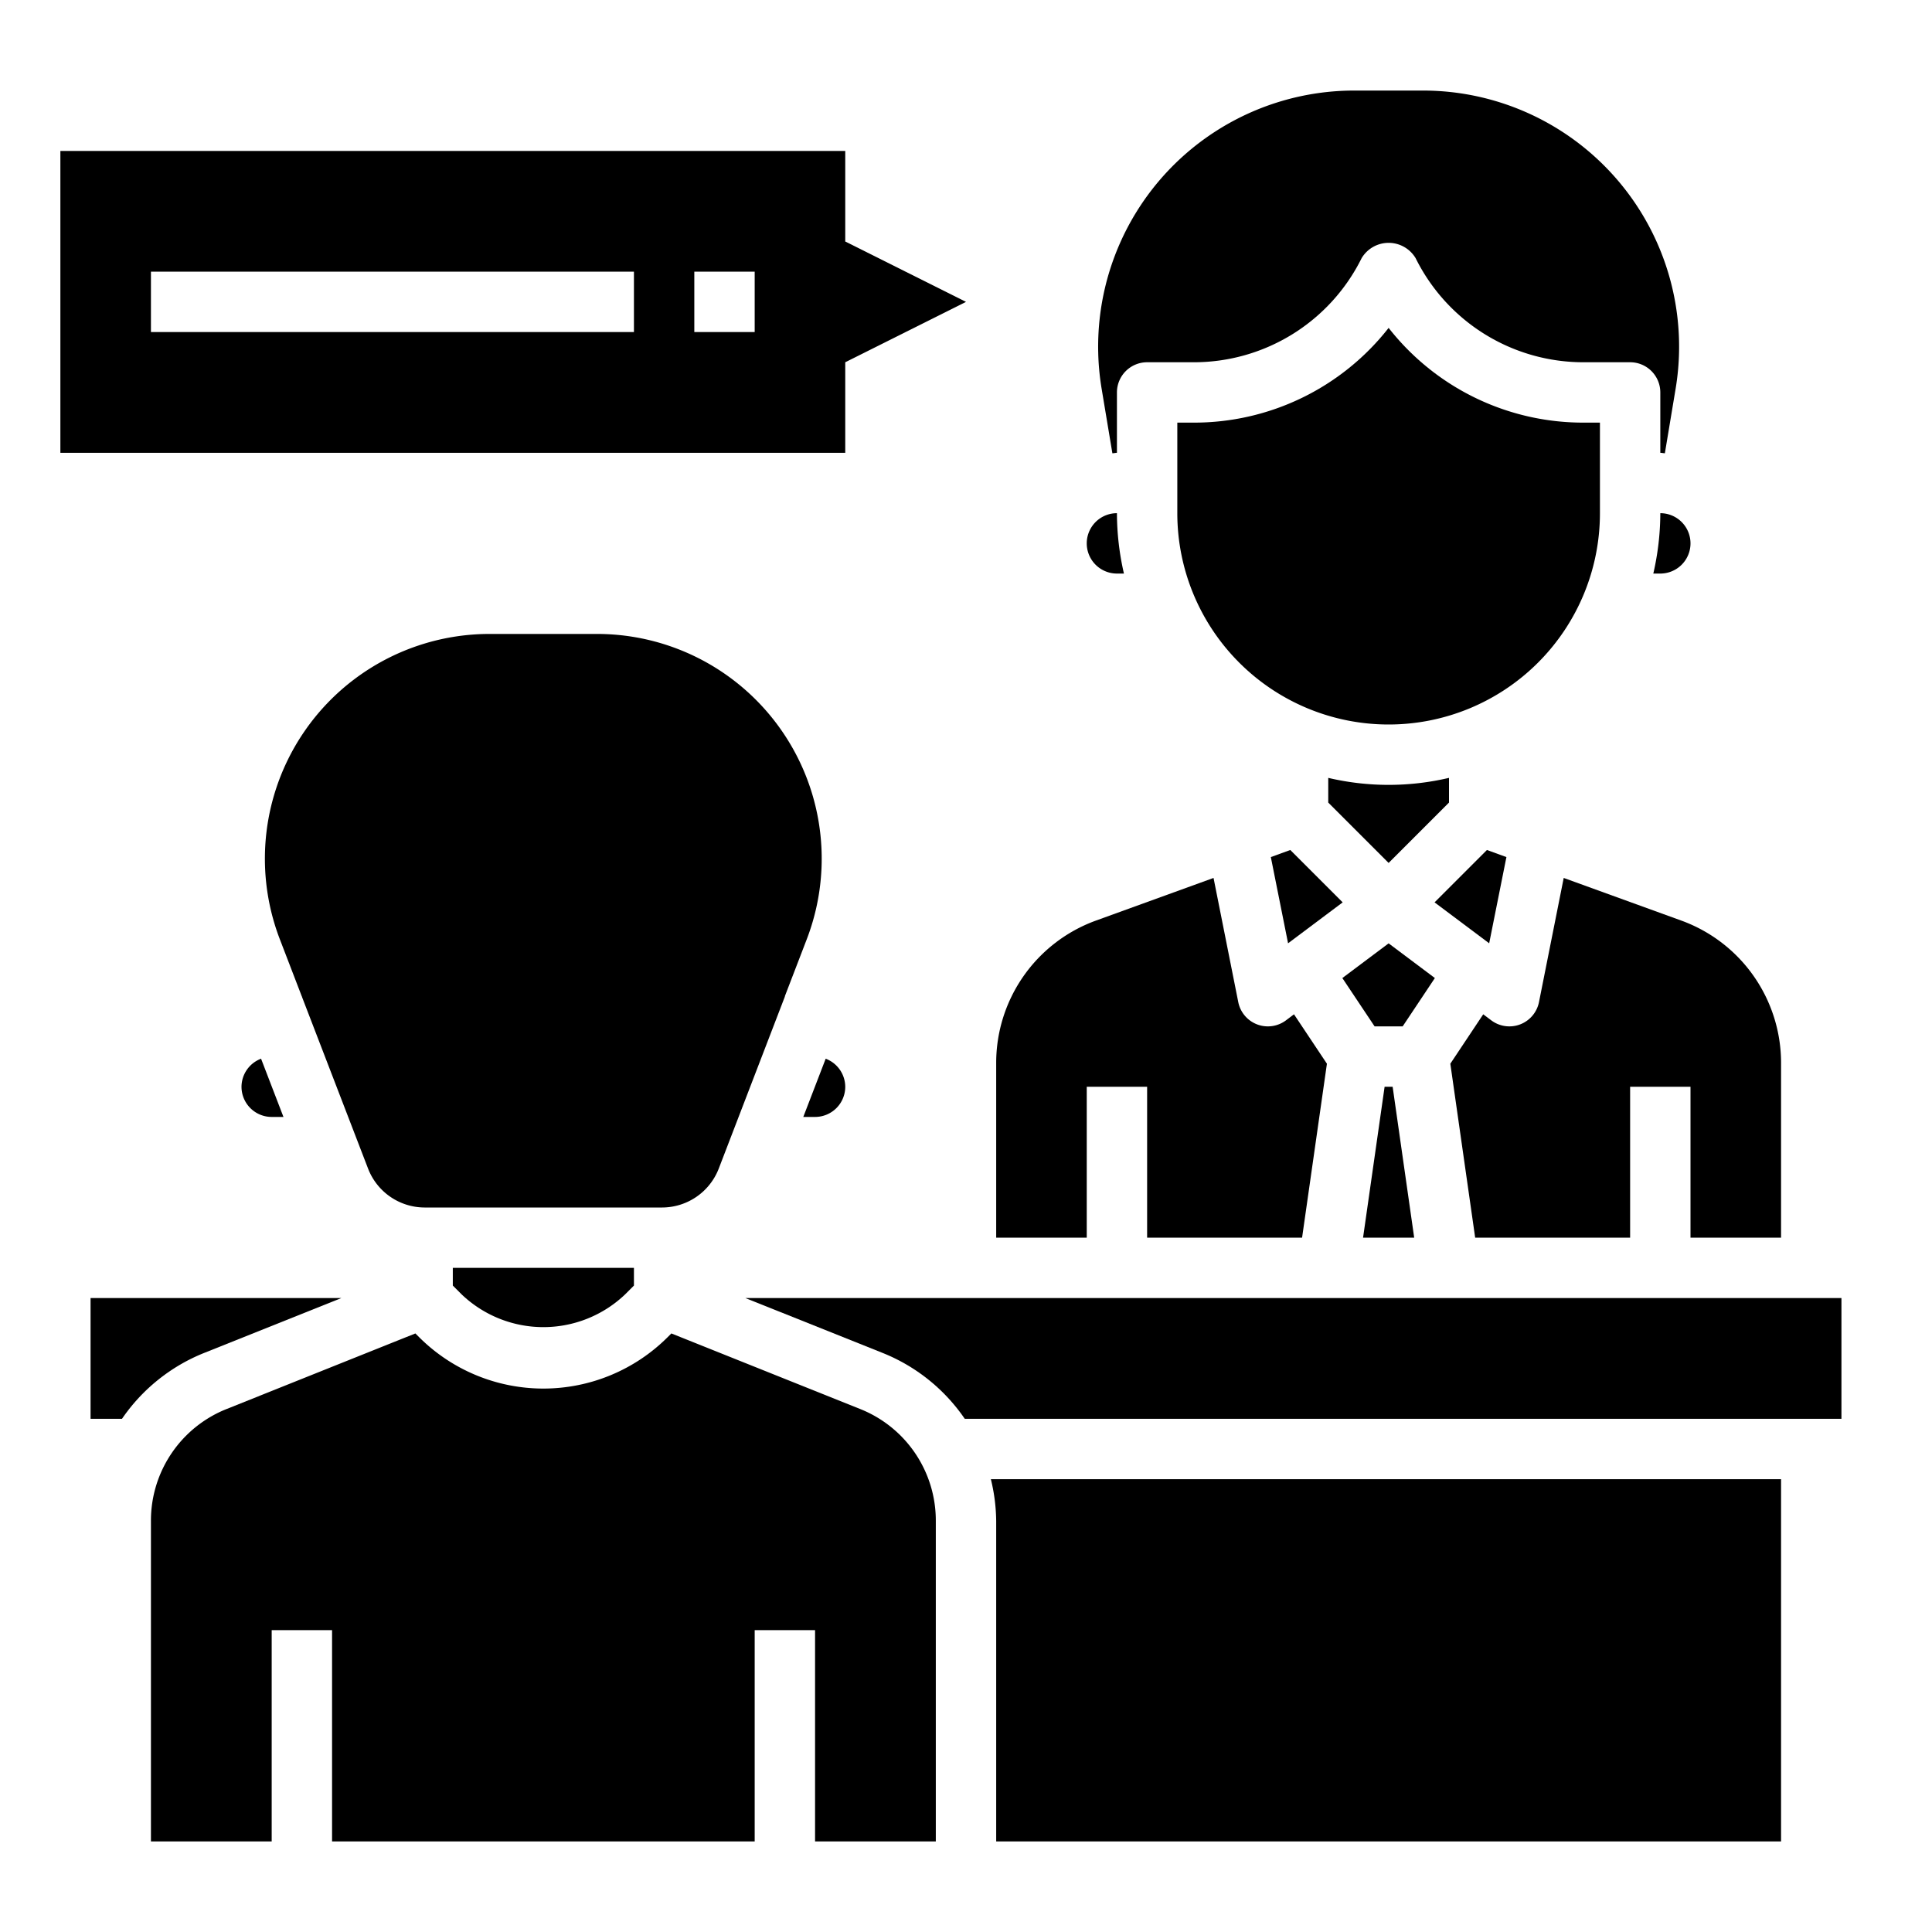 <svg id="Layer_3" height="512" viewBox="0 0 64 64" width="512" xmlns="http://www.w3.org/2000/svg" data-name="Layer 3"><path d="m36.849 15.015c.051 0 .1-.015.151-.015v-2a1 1 0 0 1 1-1h1.528a6.2 6.2 0 0 0 5.577-3.447 1.042 1.042 0 0 1 1.79 0 6.2 6.2 0 0 0 5.577 3.447h1.528a1 1 0 0 1 1 1v2c.052 0 .1.013.151.015l.356-2.137a8.483 8.483 0 0 0 -8.368-9.878h-2.278a8.483 8.483 0 0 0 -8.368 9.878z"/><path d="m49.902 28.392-.645-.235-1.735 1.735 1.809 1.356z"/><path d="m44.478 29.892-1.735-1.735-.645.235.571 2.856z"/><path d="m54.768 19h.232a1 1 0 0 0 0-2 8.971 8.971 0 0 1 -.232 2z"/><path d="m44 25.768v.818l2 2 2-2v-.818a8.737 8.737 0 0 1 -4 0z"/><path d="m46 31.25-1.533 1.149 1.068 1.601h.93l1.067-1.601z"/><path d="m51.8 29.083-.82 4.117a1 1 0 0 1 -1.58.6l-.266-.2-1.09 1.637.823 5.763h5.133v-5h2v5h3v-5.8a5.016 5.016 0 0 0 -3.292-4.7z"/><path d="m53 17v-3h-.528a8.185 8.185 0 0 1 -6.472-3.138 8.185 8.185 0 0 1 -6.472 3.138h-.528v3a7 7 0 0 0 14 0z"/><path d="m37 19h.232a8.971 8.971 0 0 1 -.232-2 1 1 0 0 0 0 2z"/><path d="m45.867 36-.714 5h1.694l-.714-5z"/><path d="m8 36a1 1 0 0 0 1 1h.39l-.742-1.929a1 1 0 0 0 -.648.929z"/><path d="m33 50.385v10.615h26v-12h-26.176a6.053 6.053 0 0 1 .176 1.385z"/><path d="m28.486 46.672-6.246-2.5-.119.119a5.828 5.828 0 0 1 -8.242 0l-.119-.119-6.245 2.5a3.978 3.978 0 0 0 -2.515 3.713v10.615h4v-7h2v7h14v-7h2v7h4v-10.615a3.978 3.978 0 0 0 -2.514-3.713z"/><path d="m36 36h2v5h5.133l.823-5.763-1.091-1.637-.265.2a1 1 0 0 1 -1.58-.6l-.82-4.117-3.908 1.417a5.016 5.016 0 0 0 -3.292 4.7v5.8h3z"/><path d="m11.308 43h-8.308v4h1.041a6 6 0 0 1 2.731-2.186z"/><path d="m24.692 43 4.537 1.814a5.992 5.992 0 0 1 2.73 2.186h29.041v-4z"/><path d="m23.807 38.718 2.193-5.705v-.013l.724-1.883a7.445 7.445 0 0 0 -6.943-10.117h-3.562a7.445 7.445 0 0 0 -6.948 10.117l.724 1.883h.005v.014l2.194 5.7a2.013 2.013 0 0 0 1.867 1.286h7.878a2.016 2.016 0 0 0 1.868-1.282z"/><path d="m28 36a1 1 0 0 0 -.648-.929l-.742 1.929h.39a1 1 0 0 0 1-1z"/><path d="m15.293 42.879a3.923 3.923 0 0 0 5.414 0l.293-.293v-.586h-6v.586z"/><path d="m28 12 4-2-4-2v-3h-26v10h26zm-7-1h-16v-2h16zm4 0h-2v-2h2z"/></svg>